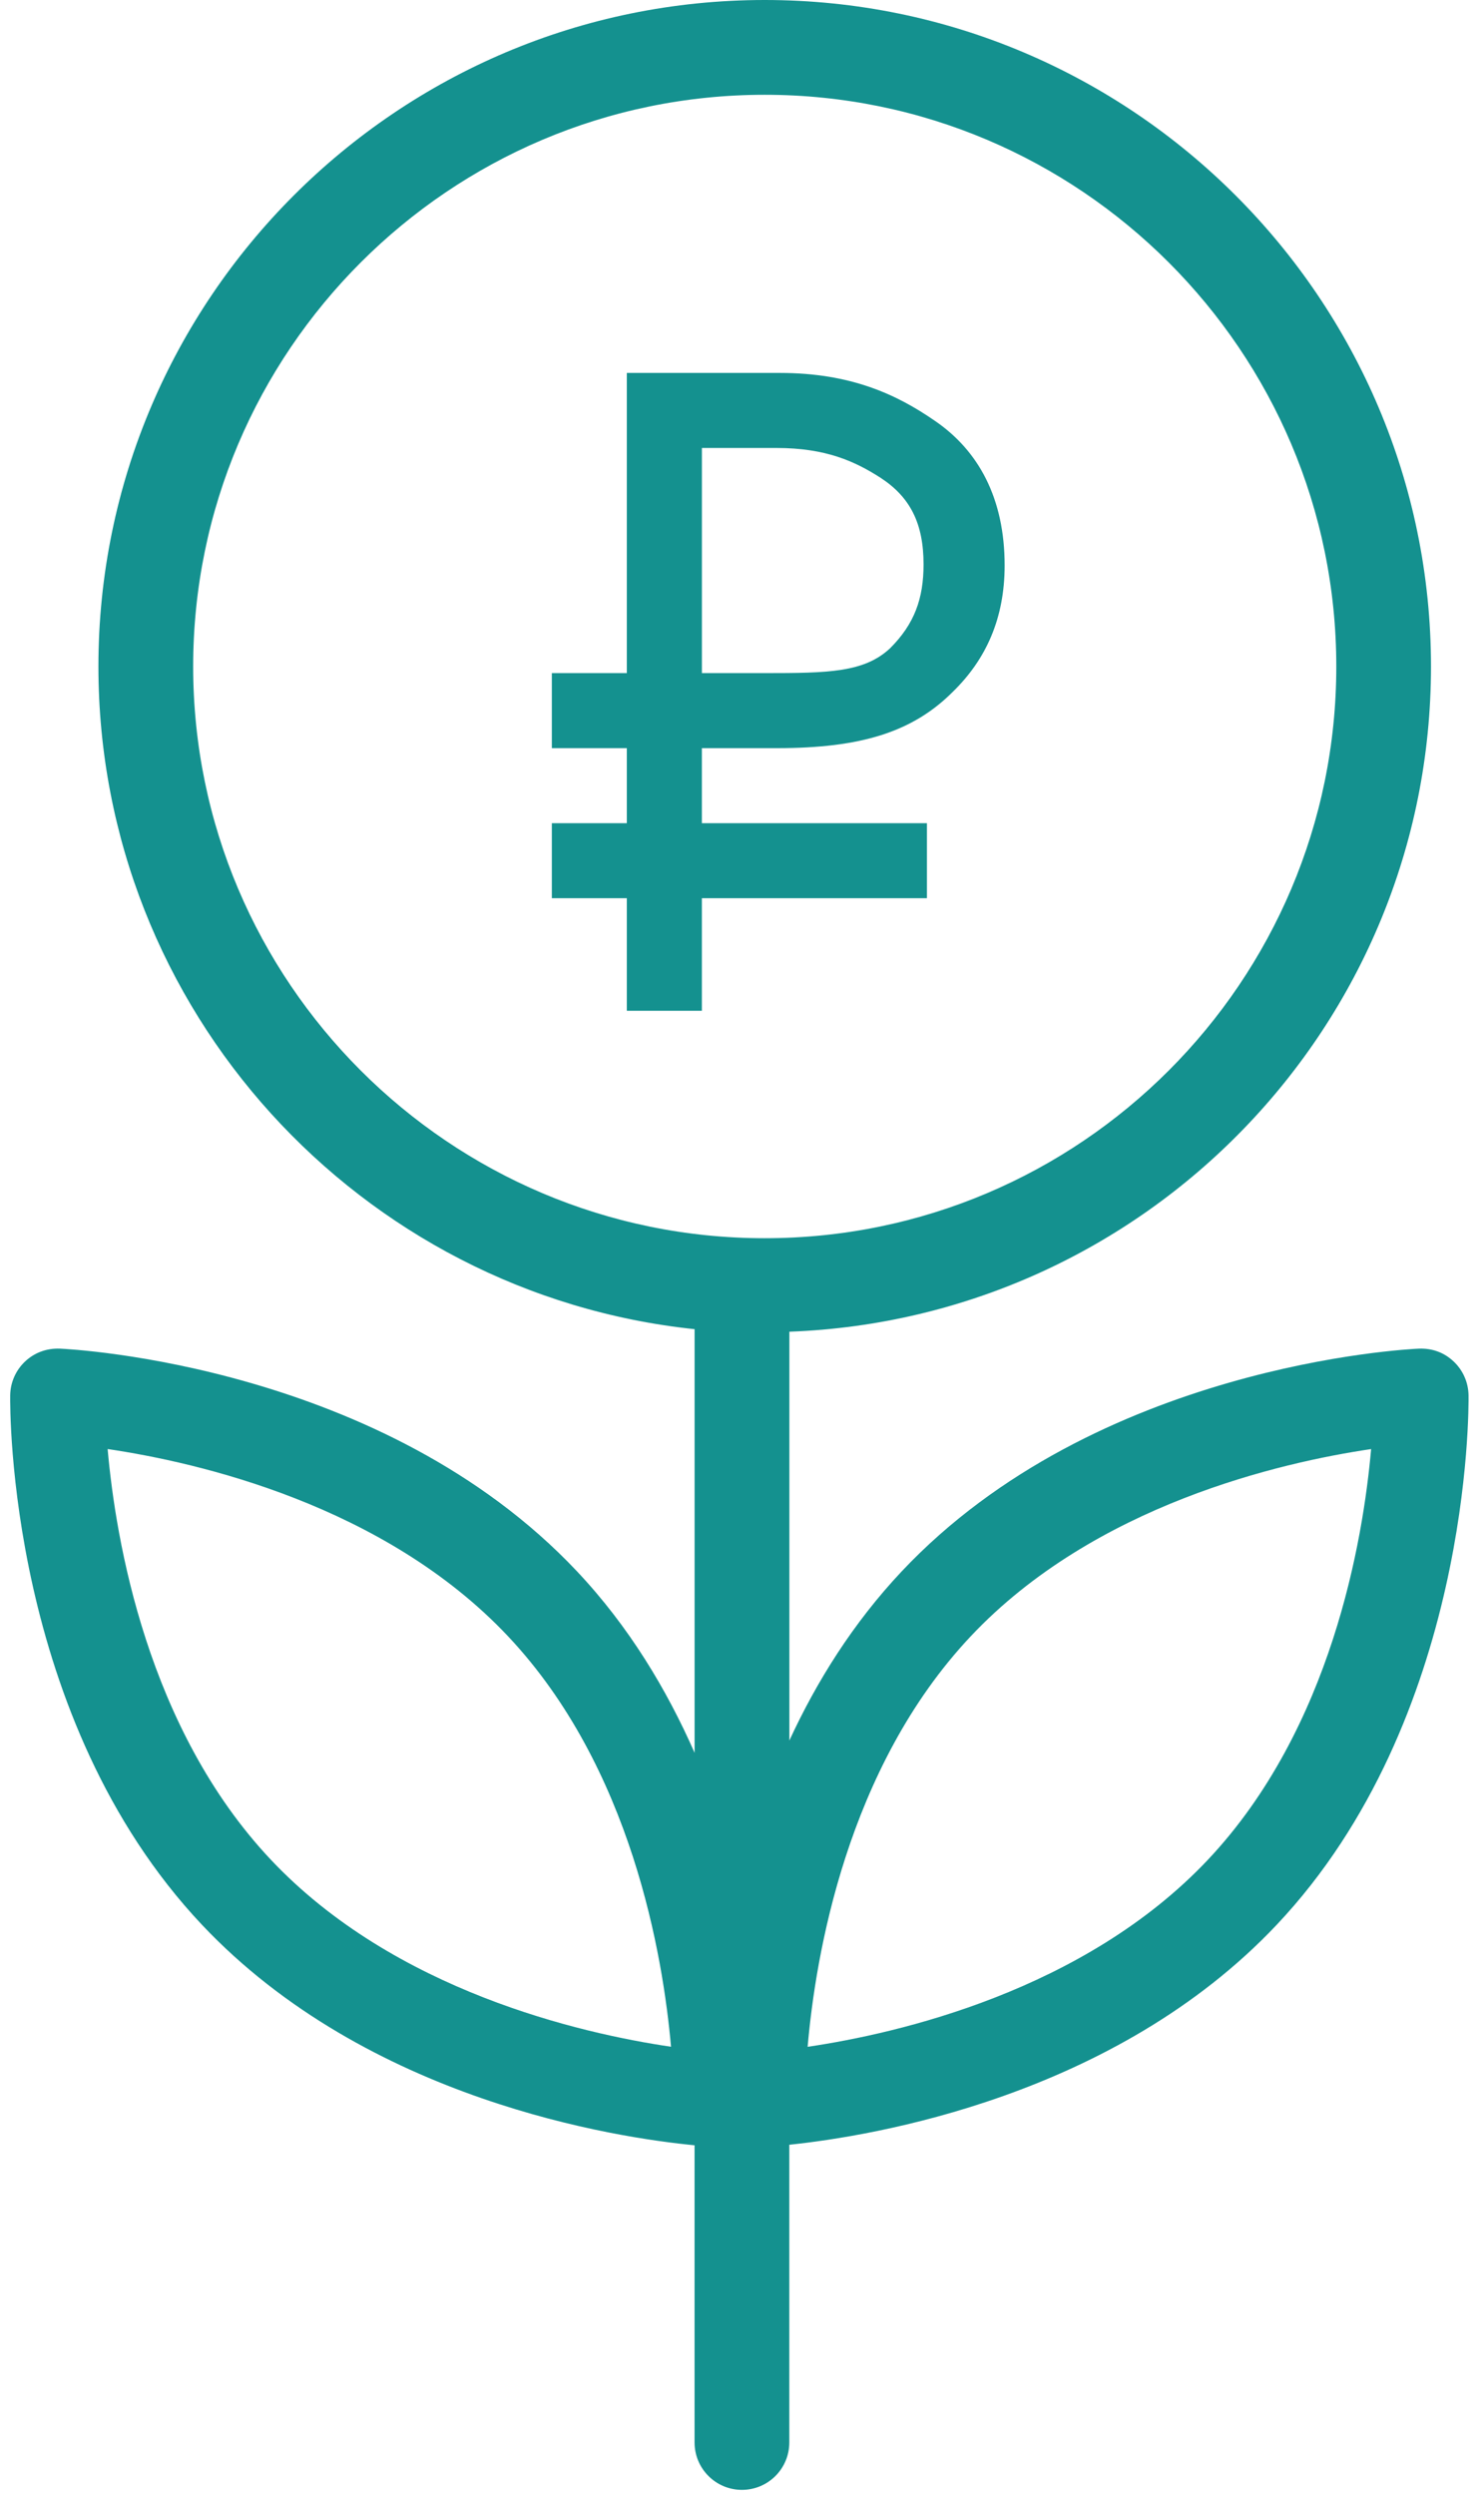 <svg width="47" height="79" viewBox="0 0 47 79" fill="none" xmlns="http://www.w3.org/2000/svg">
<path d="M29.357 26.064H22.229V23.688H24.617C27.264 23.688 28.905 23.178 30.175 21.906C31.236 20.874 31.818 19.57 31.818 17.902C31.818 15.785 30.997 14.265 29.592 13.313C28.402 12.493 26.947 11.808 24.696 11.808H19.852V21.312H17.477V23.688H19.852V26.064H17.477V28.44H19.852V32.004H22.229V28.44H29.357V26.064ZM22.23 14.184H24.592C26.154 14.184 27.079 14.606 27.899 15.135C28.827 15.744 29.25 16.574 29.25 17.87C29.25 18.955 28.96 19.757 28.191 20.525C27.37 21.293 26.233 21.312 24.221 21.312H22.23V14.184Z" fill="#14918F"/>
<path d="M46.51 44.177C46.504 43.772 46.334 43.386 46.039 43.108C45.744 42.83 45.378 42.688 44.943 42.701C44.529 42.719 34.714 43.223 28.564 49.747C27.013 51.393 25.859 53.248 25 55.11V42.165C36.272 41.75 45.321 32.475 45.321 21.102C45.321 9.467 35.855 0 24.219 0C12.583 0 3.117 9.466 3.117 21.102C3.117 31.988 11.403 40.972 21.999 42.085V55.499C21.122 53.507 19.928 51.507 18.269 49.747C12.118 43.224 2.304 42.719 1.89 42.701C1.468 42.688 1.09 42.83 0.794 43.108C0.499 43.386 0.329 43.772 0.323 44.177C0.317 44.592 0.244 54.417 6.394 60.941C11.64 66.503 19.529 67.685 21.998 67.925V77.335C21.998 78.164 22.67 78.835 23.498 78.835C24.326 78.835 24.998 78.164 24.998 77.335V67.908C27.639 67.632 35.303 66.384 40.437 60.941C46.589 54.418 46.516 44.592 46.51 44.177ZM8.578 58.883C4.658 54.725 3.662 48.75 3.409 45.88C6.259 46.301 12.166 47.647 16.086 51.804C20.005 55.961 21 61.936 21.252 64.805C18.402 64.385 12.498 63.039 8.578 58.883ZM6.118 21.103C6.118 11.122 14.238 3.001 24.22 3.001C34.202 3.001 42.322 11.121 42.322 21.103C42.322 31.085 34.202 39.205 24.22 39.205C14.238 39.205 6.118 31.084 6.118 21.103ZM25.579 64.807C25.826 61.943 26.813 55.979 30.748 51.805C34.668 47.647 40.574 46.302 43.425 45.881C43.172 48.751 42.176 54.726 38.257 58.883C34.335 63.041 28.427 64.386 25.579 64.807Z" fill="#14918F"/>
</svg>
